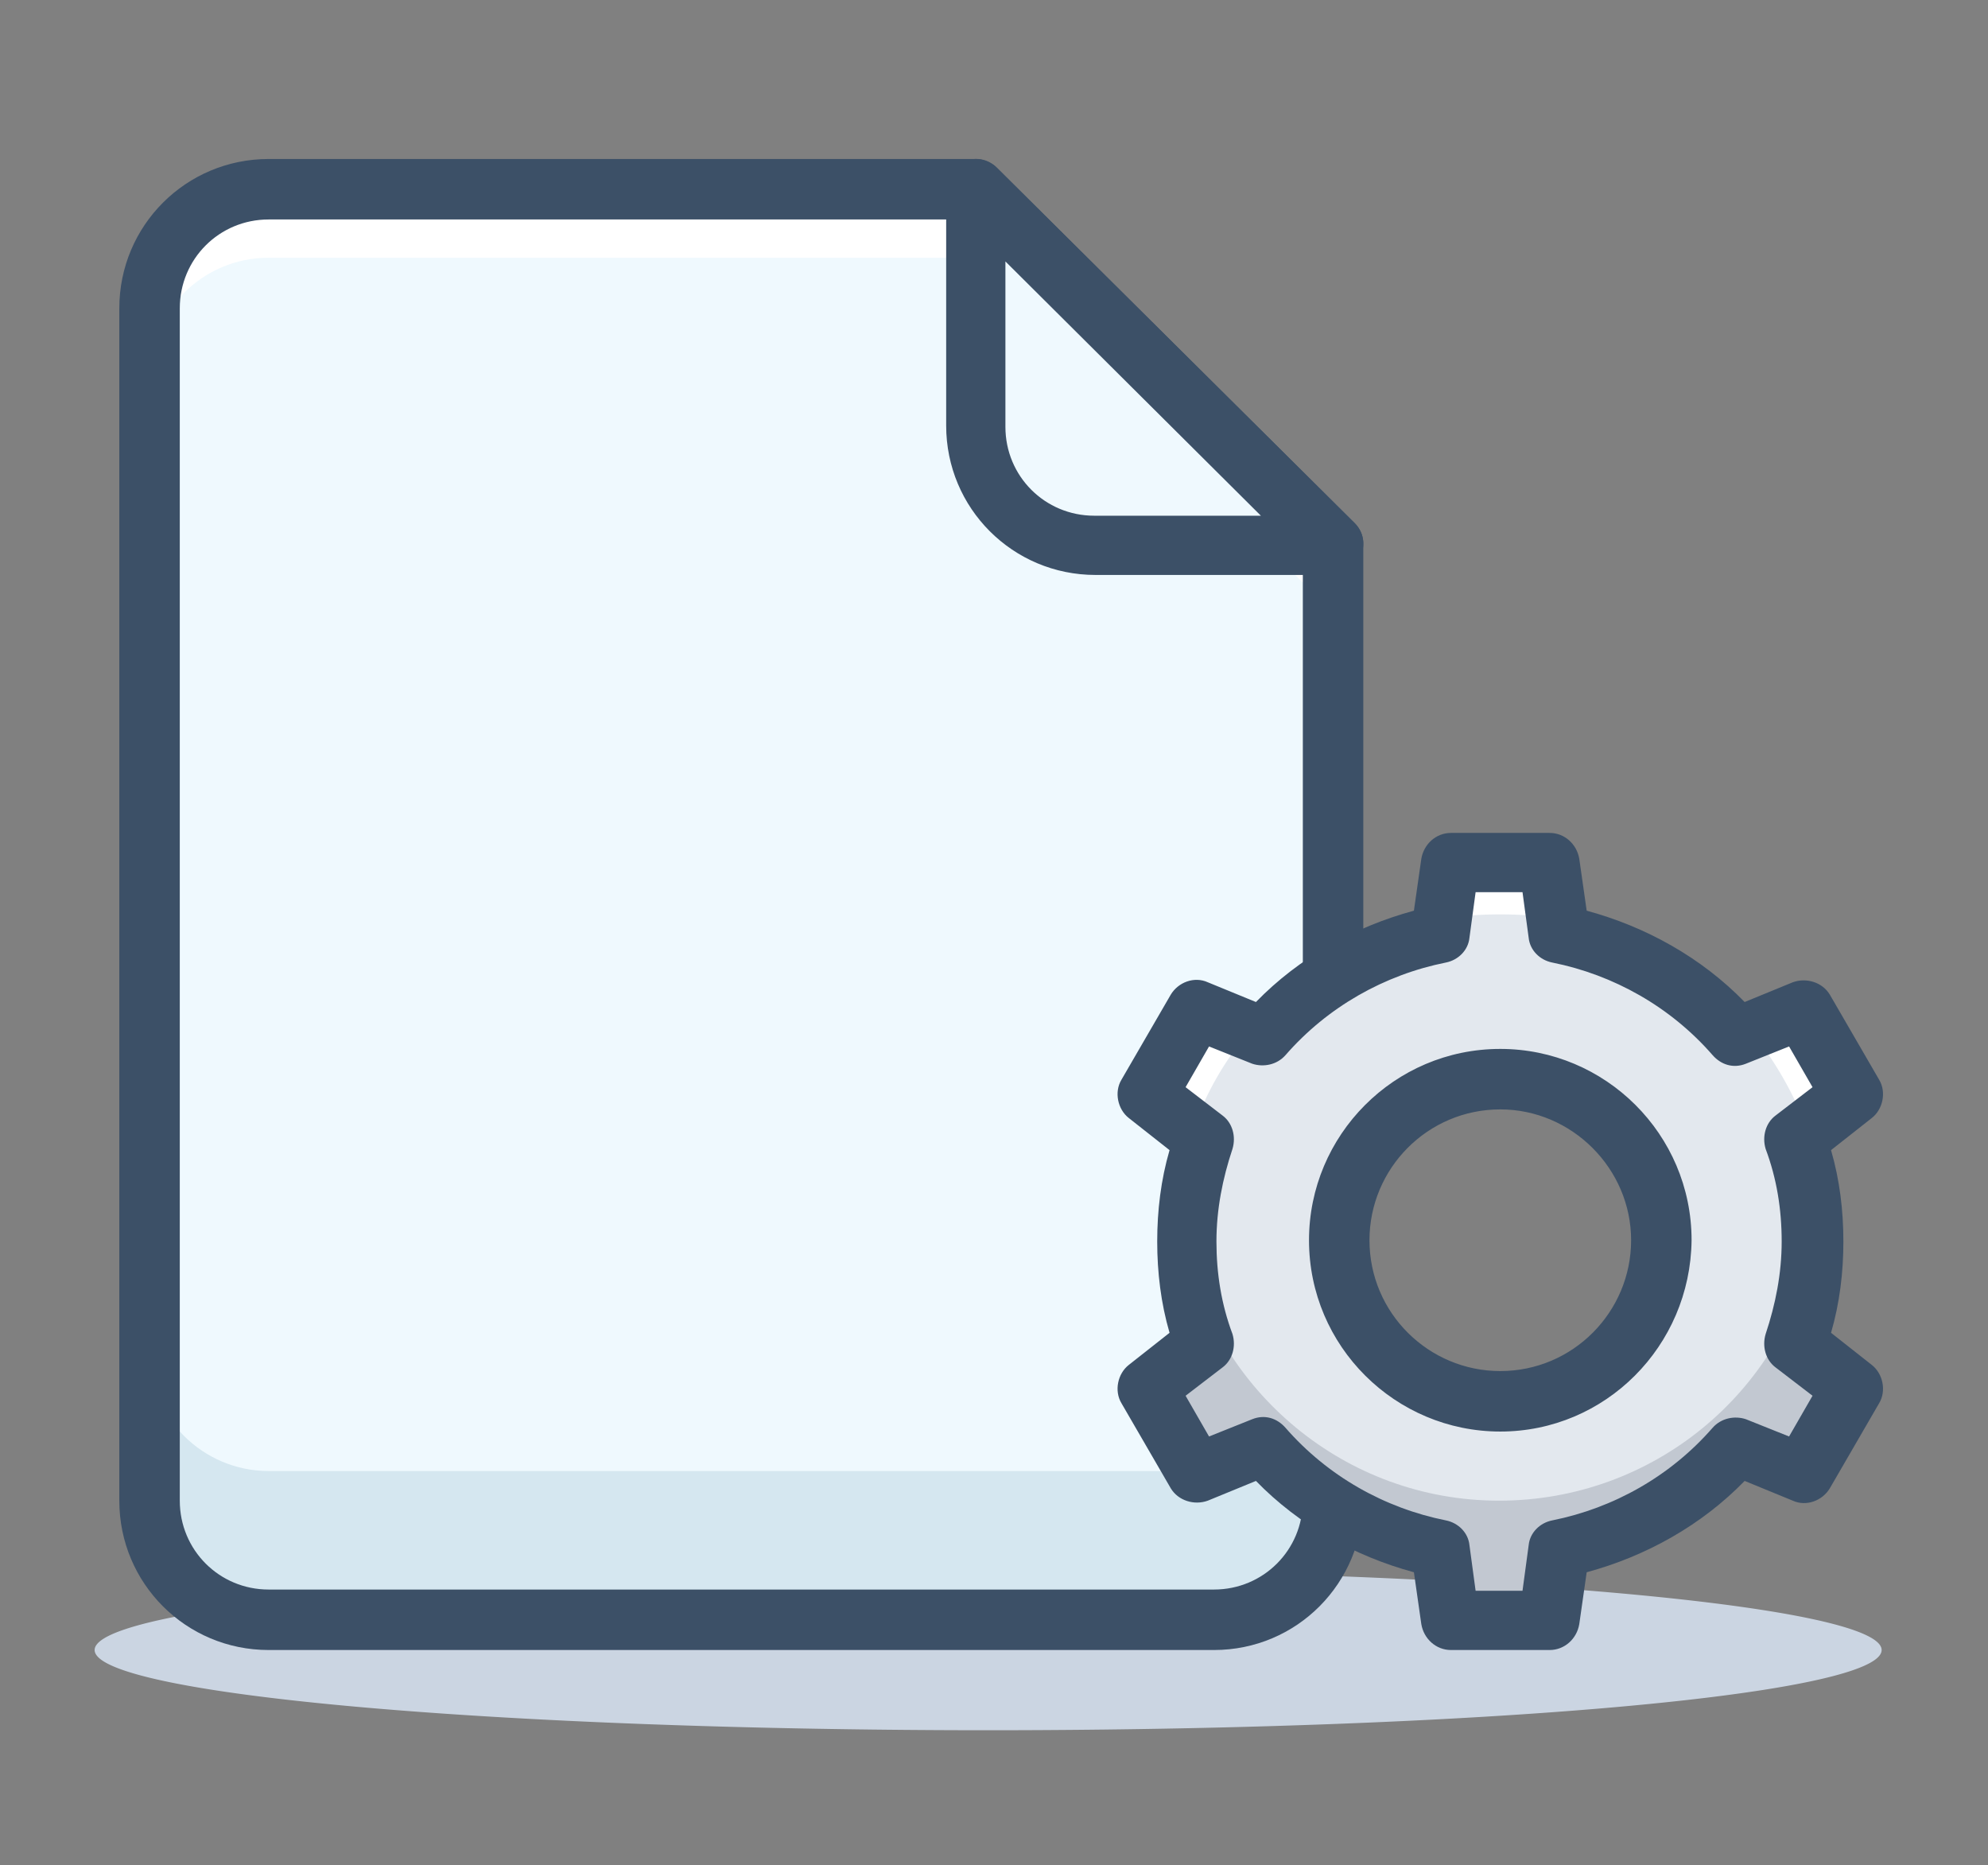 <?xml version="1.0" encoding="utf-8"?>
<svg id="master-artboard" viewBox="0 0 52.192 48.961" version="1.1" xmlns="http://www.w3.org/2000/svg" x="0px" y="0px" width="52.192px" height="48.961px" enable-background="new 0 0 841.9 595.3"><rect x="0" y="0" width="52.192" height="48.961" fill="#808080" stroke="none"/><rect id="ee-background" x="0" y="0" width="52.192" height="48.961" style="fill: white; fill-opacity: 0; pointer-events: none;"/>

<path d="M 785.4 232.2 A 72.4 6.5 0 0 1 713 238.7 A 72.4 6.5 0 0 1 640.6 232.2 A 72.4 6.5 0 0 1 713 225.7 A 72.4 6.5 0 0 1 785.4 232.2 Z" fill="#CBD5E2" transform="matrix(0.324, 0, 0, 0.324, -205.07, -31.92)"/><path fill="#EFF9FE" d="M712,113.9h-57.3c-5.3,0-9.7,4.3-9.7,9.7v96.6c0,5.3,4.3,9.7,9.7,9.7h76.6c5.3,0,9.7-4.3,9.7-9.7v-77.4&#10;&#9;&#9;&#9;&#9;&#9;L712,113.9z" transform="matrix(0.324, 0, 0, 0.324, -205.07, -31.92)"/><path fill="#FFFFFF" d="M712,113.9h-57.3c-5.3,0-9.7,4.3-9.7,9.7v5.5c0-5.3,4.3-9.7,9.7-9.7H712l29,28.8v-5.5L712,113.9z" transform="matrix(0.324, 0, 0, 0.324, -205.07, -31.92)"/><path fill="#D5E7F0" d="M731.3,217.7h-76.6c-5.3,0-9.7-4.3-9.7-9.7v12.1c0,5.3,4.3,9.7,9.7,9.7h76.6c5.3,0,9.7-4.3,9.7-9.7V208&#10;&#9;&#9;&#9;&#9;&#9;C741,213.4,736.6,217.7,731.3,217.7z" transform="matrix(0.324, 0, 0, 0.324, -205.07, -31.92)"/><path fill="#3C5067" d="M731.3,232.2h-76.6c-6.7,0-12.1-5.4-12.1-12.1v-96.6c0-6.7,5.4-12.1,12.1-12.1H712&#10;&#9;&#9;&#9;&#9;&#9;c0.6,0,1.3,0.3,1.7,0.7l29,28.8c0.5,0.5,0.7,1.1,0.7,1.7v77.4C743.4,226.8,738,232.2,731.3,232.2z M654.7,116.3&#10;&#9;&#9;&#9;&#9;&#9;c-4,0-7.2,3.2-7.2,7.2v96.6c0,4,3.2,7.2,7.2,7.2h76.6c4,0,7.2-3.2,7.2-7.2v-76.4L711,116.3H654.7z" transform="matrix(0.324, 0, 0, 0.324, -205.07, -31.92)"/><path fill="#EFF9FE" d="M712,113.9v19.2c0,5.3,4.3,9.7,9.7,9.7H741L712,113.9z" transform="matrix(0.324, 0, 0, 0.324, -205.07, -31.92)"/><path fill="#3C5067" d="M741,145.1h-19.3c-6.7,0-12.1-5.4-12.1-12.1v-19.2c0-1,0.6-1.9,1.5-2.2c0.9-0.4,1.9-0.2,2.6,0.5l29,28.8&#10;&#9;&#9;&#9;&#9;&#9;c0.7,0.7,0.9,1.7,0.5,2.6C742.8,144.5,741.9,145.1,741,145.1z M714.4,119.7v13.4c0,4,3.2,7.2,7.2,7.2h13.5L714.4,119.7z" transform="matrix(0.324, 0, 0, 0.324, -205.07, -31.92)"/><path fill="#E3E8EE" d="M779.8,199.1c0-2.9-0.5-5.7-1.4-8.3l4.6-3.6l-4-6.9l-5.4,2.2c-3.6-4.2-8.6-7.2-14.3-8.3l-0.8-5.8h-8&#10;&#9;&#9;&#9;&#9;&#9;&#9;l-0.8,5.8c-5.7,1.1-10.7,4.1-14.3,8.3l-5.4-2.2l-4,6.9l4.6,3.6c-0.9,2.6-1.4,5.4-1.4,8.3s0.5,5.7,1.4,8.3l-4.6,3.6l4,6.9&#10;&#9;&#9;&#9;&#9;&#9;&#9;l5.4-2.2c3.6,4.2,8.6,7.2,14.3,8.3l0.8,5.8h8l0.8-5.8c5.7-1.1,10.7-4.1,14.3-8.3l5.4,2.2l4-6.9l-4.6-3.6&#10;&#9;&#9;&#9;&#9;&#9;&#9;C779.3,204.7,779.8,202,779.8,199.1z M754.5,212.1c-7.2,0-13.1-5.8-13.1-13.1s5.8-13.1,13.1-13.1c7.2,0,13.1,5.8,13.1,13.1&#10;&#9;&#9;&#9;&#9;&#9;&#9;S761.7,212.1,754.5,212.1z" transform="matrix(0.324, 0, 0, 0.324, -205.07, -31.92)"/><path fill="#C2C8D1" d="M779.8,199.5c-2.4,11.8-12.9,20.6-25.4,20.6c-12.5,0-22.9-8.9-25.4-20.6c0,2.7,0.5,5.4,1.4,7.8&#10;&#9;&#9;&#9;&#9;&#9;&#9;l-4.6,3.6l4,6.9l5.4-2.2c3.6,4.2,8.6,7.2,14.3,8.3l0.8,5.8h8l0.8-5.8c5.7-1.1,10.7-4.1,14.3-8.3l5.4,2.2l4-6.9l-4.6-3.6&#10;&#9;&#9;&#9;&#9;&#9;&#9;C779.3,204.9,779.8,202.3,779.8,199.5z" transform="matrix(0.324, 0, 0, 0.324, -205.07, -31.92)"/><path fill="#FFFFFF" d="M754.5,172.6c1.6,0,3.1,0.1,4.7,0.4l-0.7-4.6h-8l-0.7,4.6C751.3,172.7,752.9,172.6,754.5,172.6z" transform="matrix(0.324, 0, 0, 0.324, -205.07, -31.92)"/><path fill="#FFFFFF" d="M779.4,190.1l3.7-2.9l-4-6.9l-4.3,1.7C776.7,184.4,778.3,187.1,779.4,190.1z" transform="matrix(0.324, 0, 0, 0.324, -205.07, -31.92)"/><path fill="#FFFFFF" d="M734.2,182l-4.3-1.7l-4,6.9l3.7,2.9C730.6,187.1,732.2,184.4,734.2,182z" transform="matrix(0.324, 0, 0, 0.324, -205.07, -31.92)"/><path fill="#3C5067" d="M758.5,232.2h-8c-1.2,0-2.2-0.9-2.4-2.1l-0.6-4.2c-4.8-1.3-9.3-3.8-12.8-7.4l-3.9,1.6&#10;&#9;&#9;&#9;&#9;&#9;&#9;c-1.1,0.4-2.4,0-3-1l-4-6.9c-0.6-1-0.3-2.4,0.6-3.1l3.3-2.6c-0.7-2.4-1-4.9-1-7.4c0-2.5,0.3-5,1-7.4l-3.3-2.6&#10;&#9;&#9;&#9;&#9;&#9;&#9;c-0.9-0.7-1.2-2.1-0.6-3.1l4-6.9c0.6-1,1.9-1.5,3-1l3.9,1.6c3.5-3.6,8-6.1,12.8-7.4l0.6-4.2c0.2-1.2,1.2-2.1,2.4-2.1h8&#10;&#9;&#9;&#9;&#9;&#9;&#9;c1.2,0,2.2,0.9,2.4,2.1l0.6,4.2c4.8,1.3,9.3,3.8,12.8,7.4l3.9-1.6c1.1-0.4,2.4,0,3,1l4,6.9c0.6,1,0.3,2.4-0.6,3.1l-3.3,2.6&#10;&#9;&#9;&#9;&#9;&#9;&#9;c0.7,2.4,1,4.9,1,7.4c0,2.5-0.3,5-1,7.4l3.3,2.6c0.9,0.7,1.2,2.1,0.6,3.1l-4,6.9c-0.6,1-1.9,1.5-3,1l-3.9-1.6&#10;&#9;&#9;&#9;&#9;&#9;&#9;c-3.5,3.6-8,6.1-12.8,7.4l-0.6,4.2C760.7,231.3,759.7,232.2,758.5,232.2z M752.5,227.4h3.8l0.5-3.7c0.1-1,0.9-1.8,1.9-2&#10;&#9;&#9;&#9;&#9;&#9;&#9;c5-1,9.6-3.6,13-7.5c0.7-0.8,1.8-1,2.7-0.7l3.5,1.4l1.9-3.3l-3-2.3c-0.8-0.6-1.1-1.7-0.8-2.7c0.8-2.4,1.3-4.9,1.3-7.5&#10;&#9;&#9;&#9;&#9;&#9;&#9;c0-2.6-0.4-5.1-1.3-7.5c-0.3-1,0-2.1,0.8-2.7l3-2.3l-1.9-3.3l-3.5,1.4c-1,0.4-2,0.1-2.7-0.7c-3.4-3.9-8-6.5-13-7.5&#10;&#9;&#9;&#9;&#9;&#9;&#9;c-1-0.2-1.8-1-1.9-2l-0.5-3.7h-3.8l-0.5,3.7c-0.1,1-0.9,1.8-1.9,2c-5,1-9.6,3.6-13,7.5c-0.7,0.8-1.8,1-2.7,0.7l-3.5-1.4&#10;&#9;&#9;&#9;&#9;&#9;&#9;l-1.9,3.3l3,2.3c0.8,0.6,1.1,1.7,0.8,2.7c-0.8,2.4-1.3,4.9-1.3,7.5c0,2.6,0.4,5.1,1.3,7.5c0.3,1,0,2.1-0.8,2.7l-3,2.3l1.9,3.3&#10;&#9;&#9;&#9;&#9;&#9;&#9;l3.5-1.4c1-0.4,2-0.1,2.7,0.7c3.4,3.9,8,6.5,13,7.5c1,0.2,1.8,1,1.9,2L752.5,227.4z M754.5,214.5c-8.5,0-15.5-6.9-15.5-15.5&#10;&#9;&#9;&#9;&#9;&#9;&#9;c0-8.5,6.9-15.5,15.5-15.5c8.5,0,15.5,6.9,15.5,15.5C769.9,207.6,763,214.5,754.5,214.5z M754.5,188.4&#10;&#9;&#9;&#9;&#9;&#9;&#9;c-5.9,0-10.6,4.8-10.6,10.6c0,5.9,4.8,10.6,10.6,10.6c5.9,0,10.6-4.8,10.6-10.6C765.1,193.2,760.3,188.4,754.5,188.4z" transform="matrix(0.324, 0, 0, 0.324, -205.07, -31.92)"/></svg>